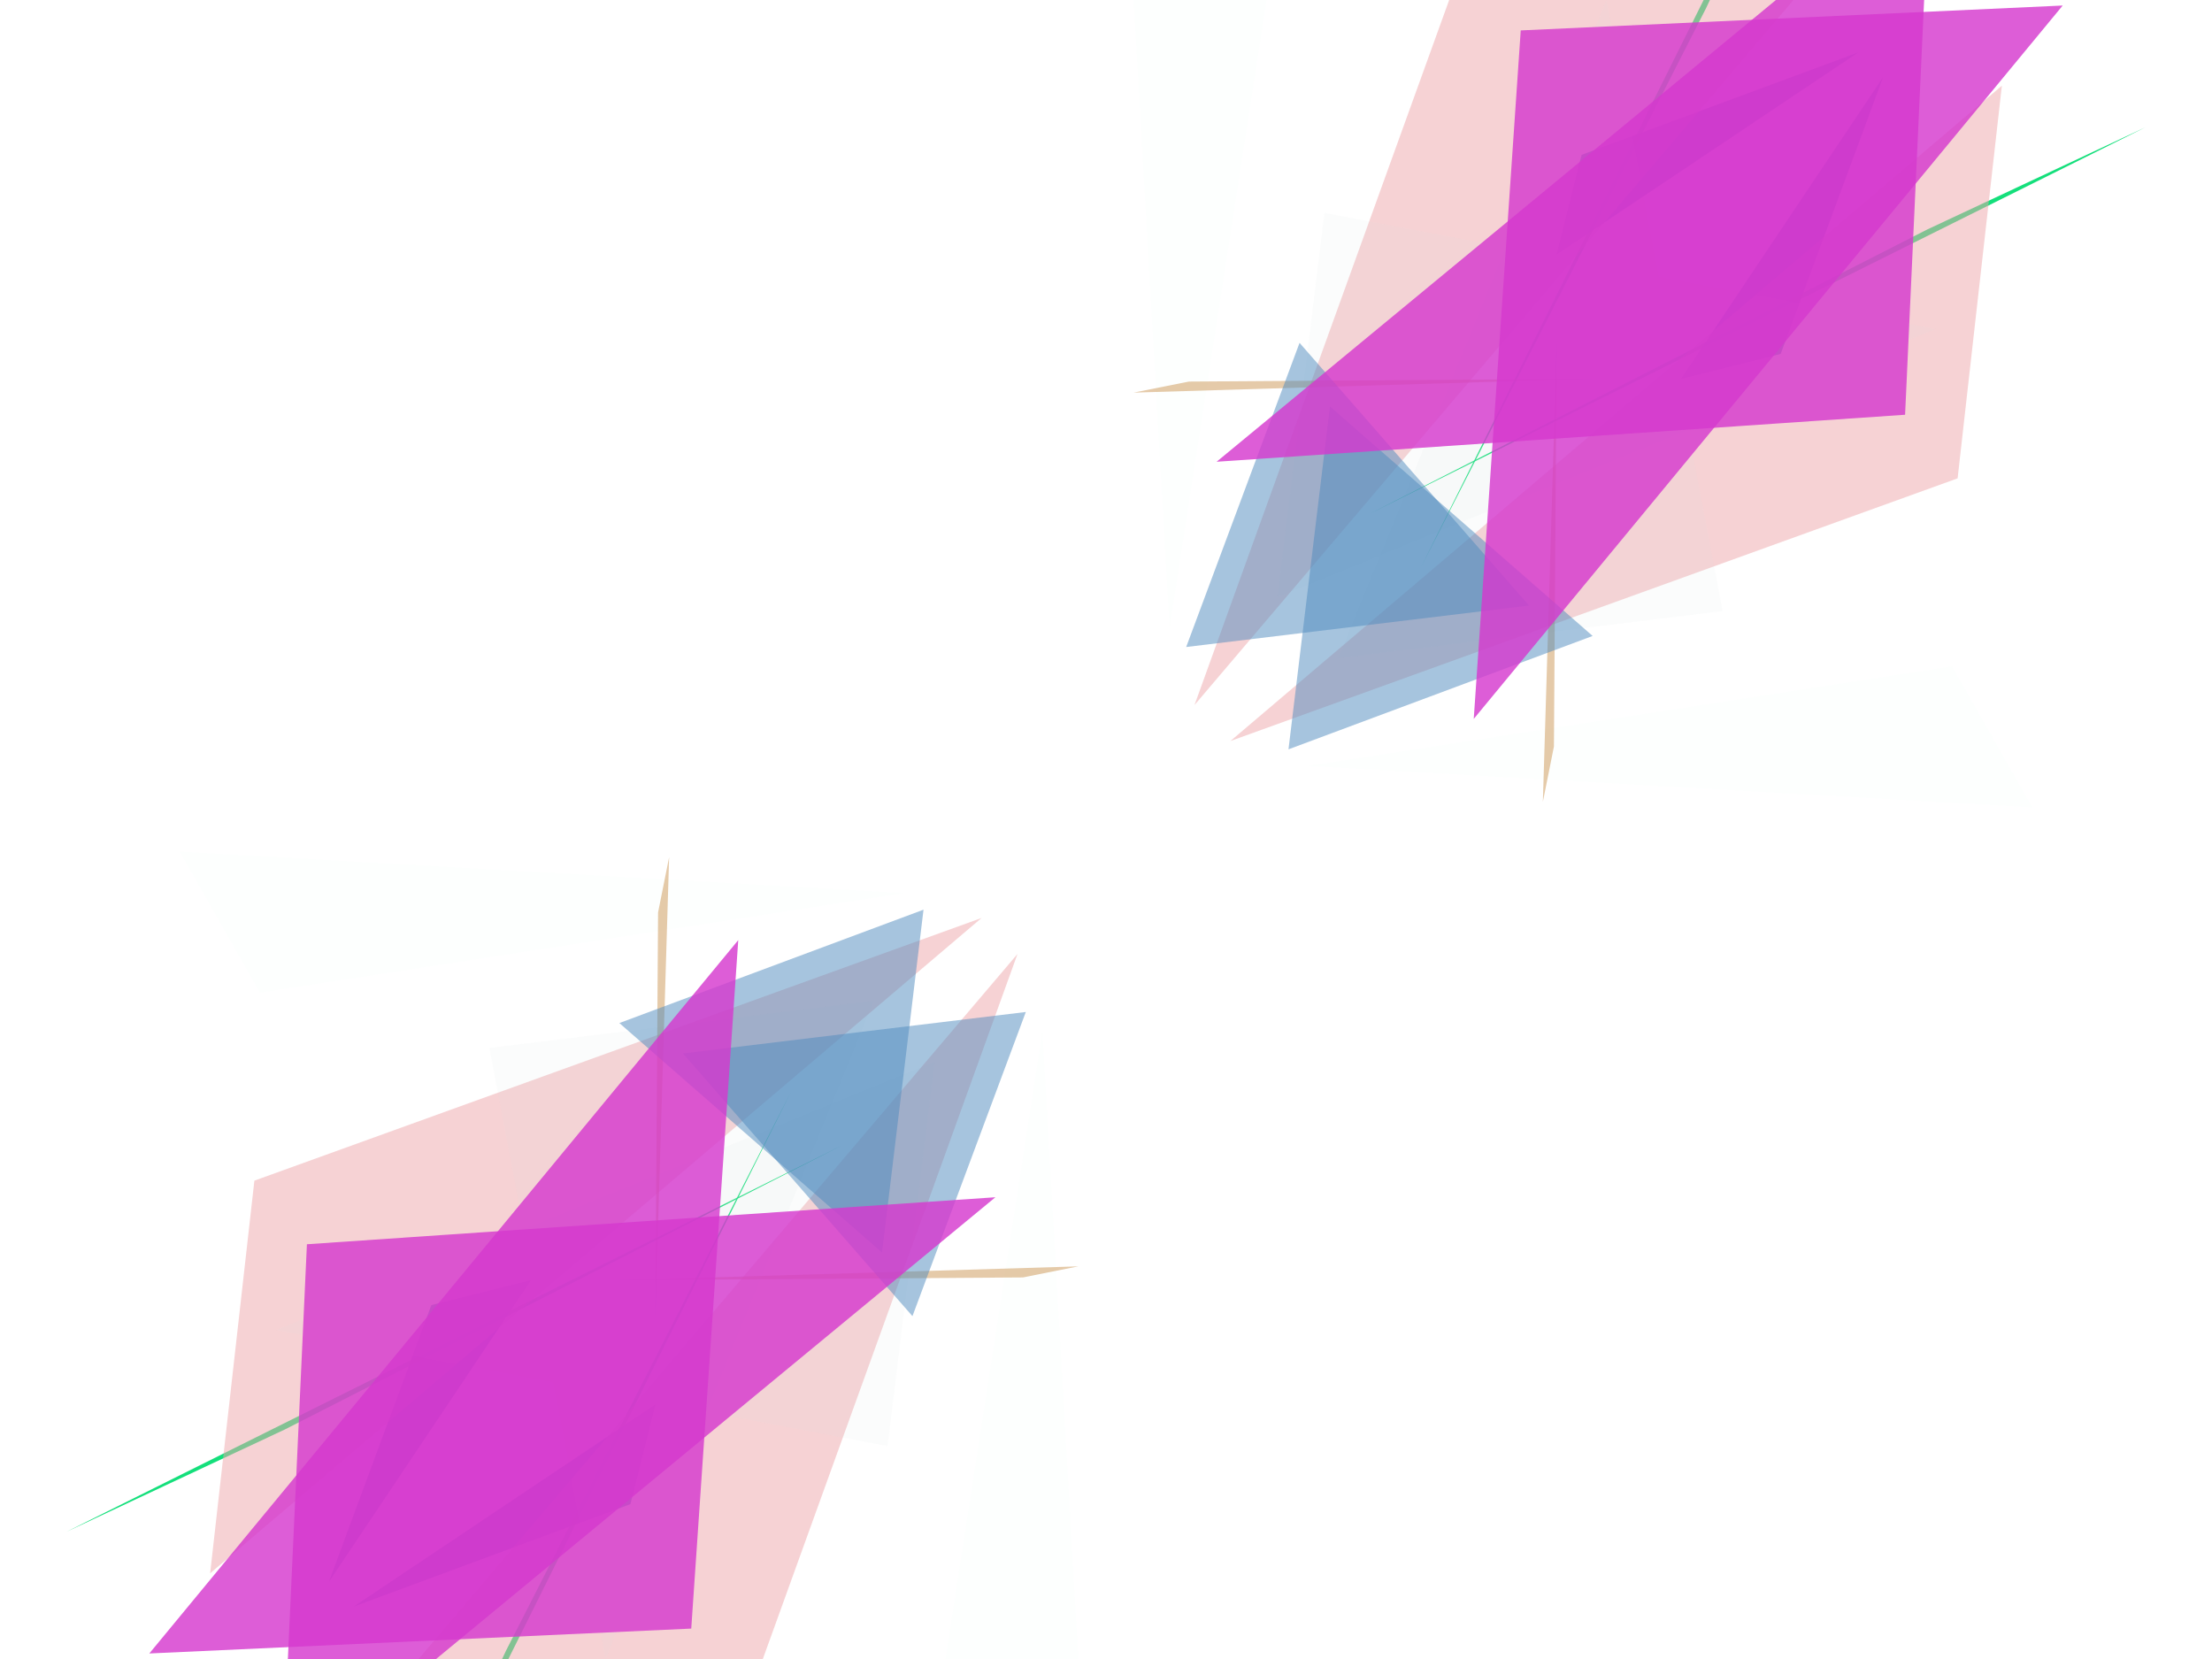 <svg xmlns='http://www.w3.org/2000/svg' version='1.1' width='800.0' height='600.0'>
     <g stroke='red' stroke-width='0' fill='rgb(52,249,243)' style='fill-opacity: 0.008'>
       <polygon points='473.0,277.0 706.0,241.0 735.0,292.0 '/>
       <polygon points='435.355,335.355 574.655,474.655 631.224,531.224 '/>
       <polygon points='377.0,373.0 341.0,606.0 392.0,635.0 '/>
       <polygon points='332.118,367.882 141.906,558.094 157.462,542.538 '/>
       <polygon points='327.0,323.0 94.0,359 65.0,308 '/>
       <polygon points='364.645,264.645 225.345,125.345 168.776,68.776 '/>
       <polygon points='423.0,227.0 459,-6.0 408,-35.0 '/>
       <polygon points='467.882,232.118 658.094,41.906 642.538,57.462 '/>
     </g>
     <g stroke='red' stroke-width='0' fill='rgb(19,223,122)' style='fill-opacity: 0.991'>
       <polygon points='697.0,83.0 776.0,46.0 495.0,186.0 '/>
       <polygon points='456.569,356.569 486.267,386.267 386.565,286.565 '/>
       <polygon points='183,597.0 146,676.0 286.0,395.0 '/>
       <polygon points='36.547,663.453 -45.477,745.477 252.215,447.785 '/>
       <polygon points='103.0,517.0 24,554.0 305.0,414.0 '/>
       <polygon points='343.431,243.431 313.733,213.733 413.435,313.435 '/>
       <polygon points='617.0,3 654.0,-76 514.0,205.0 '/>
       <polygon points='763.453,-63.453 845.477,-145.477 547.785,152.215 '/>
     </g>
     <g stroke='red' stroke-width='0' fill='rgb(7,118,161)' style='fill-opacity: 0.942'>
       <polygon points='572.0,56.0 563.0,92.0 672.0,19.0 '/>
       <polygon points='349.088,249.088 368.18,268.18 393.636,293.636 '/>
       <polygon points='156.0,472.0 192.0,463.0 119.0,572.0 '/>
       <polygon points='105.844,594.156 137.663,562.337 8.97,691.03 '/>
       <polygon points='228,544.0 237,508.0 128,581.0 '/>
       <polygon points='450.912,350.912 431.82,331.82 406.364,306.364 '/>
       <polygon points='644.0,128 608.0,137 681.0,28 '/>
       <polygon points='694.156,5.844 662.337,37.663 791.03,-91.03 '/>
     </g>
     <g stroke='red' stroke-width='0' fill='rgb(238,166,170)' style='fill-opacity: 0.505'>
       <polygon points='445.0,268.0 724.0,31.0 708.0,173.0 '/>
       <polygon points='409.192,309.192 438.891,338.891 527.986,427.986 '/>
       <polygon points='368.0,345.0 131.0,624.0 273.0,608.0 '/>
       <polygon points='345.553,354.447 -19.314,719.314 92.409,607.591 '/>
       <polygon points='355.0,332.0 76,569.0 92.0,427 '/>
       <polygon points='390.808,290.808 361.109,261.109 272.014,172.014 '/>
       <polygon points='432.0,255.0 669.0,-24 527.0,-8.0 '/>
       <polygon points='454.447,245.553 819.314,-119.314 707.591,-7.591 '/>
     </g>
     <g stroke='red' stroke-width='0' fill='rgb(216,223,225)' style='fill-opacity: 0.094'>
       <polygon points='700.0,119.0 479.0,77.0 462.0,216.0 '/>
       <polygon points='484.146,384.146 298.177,198.177 384.444,284.444 '/>
       <polygon points='219,600.0 177.0,379.0 316.0,362.0 '/>
       <polygon points='59.882,640.118 186.454,513.546 296.762,403.238 '/>
       <polygon points='100.0,481.0 321.0,523.0 338.0,384.0 '/>
       <polygon points='315.854,215.854 501.823,401.823 415.556,315.556 '/>
       <polygon points='581.0,5.684341886080802e-14 623.0,221 484.0,238.0 '/>
       <polygon points='740.118,-40.118 613.546,86.454 503.238,196.762 '/>
     </g>
     <g stroke='red' stroke-width='0' fill='rgb(191,126,47)' style='fill-opacity: 0.412'>
       <polygon points='558.0,290.0 563.0,124.0 562.0,270.0 '/>
       <polygon points='504.652,404.652 390.808,290.808 493.338,393.338 '/>
       <polygon points='390.0,458.0 224.0,463.0 370.0,462.0 '/>
       <polygon points='281.206,418.794 160.291,539.709 264.235,435.765 '/>
       <polygon points='242.0,310.0 237,476.0 238.0,330.0 '/>
       <polygon points='295.348,195.348 409.192,309.192 306.662,206.662 '/>
       <polygon points='410.0,142.0 576.0,137 430.0,138.0 '/>
       <polygon points='518.794,181.206 639.709,60.291 535.765,164.235 '/>
     </g>
     <g stroke='red' stroke-width='0' fill='rgb(79,137,189)' style='fill-opacity: 0.502'>
       <polygon points='553.0,219.0 470.0,124.0 429.0,234.0 '/>
       <polygon points='450.912,350.912 325.047,225.047 373.837,273.837 '/>
       <polygon points='319.0,453.0 224.0,370.0 334.0,329.0 '/>
       <polygon points='234.537,465.463 226.052,473.948 332.825,367.175 '/>
       <polygon points='247.0,381.0 330.0,476.0 371.0,366.0 '/>
       <polygon points='349.088,249.088 474.953,374.953 426.163,326.163 '/>
       <polygon points='481.0,147 576.0,230 466.0,271.0 '/>
       <polygon points='565.463,134.537 573.948,126.052 467.175,232.825 '/>
     </g>
     <g stroke='red' stroke-width='0' fill='rgb(213,57,206)' style='fill-opacity: 0.815'>
       <polygon points='550.0,11.0 533.0,260.0 746.0,2.0 '/>
       <polygon points='301.712,201.712 465.761,365.761 433.941,333.941 '/>
       <polygon points='111.0,450.0 360.0,433.0 102.0,646.0 '/>
       <polygon points='89.58,610.42 277.671,422.329 -55.377,755.377 '/>
       <polygon points='250,589.0 267.0,340.0 54,598.0 '/>
       <polygon points='498.288,398.288 334.239,234.239 366.059,266.059 '/>
       <polygon points='689.0,150 440.0,167.0 698.0,-46 '/>
       <polygon points='710.42,-10.42 522.329,177.671 855.377,-155.377 '/>
     </g>
</svg>
